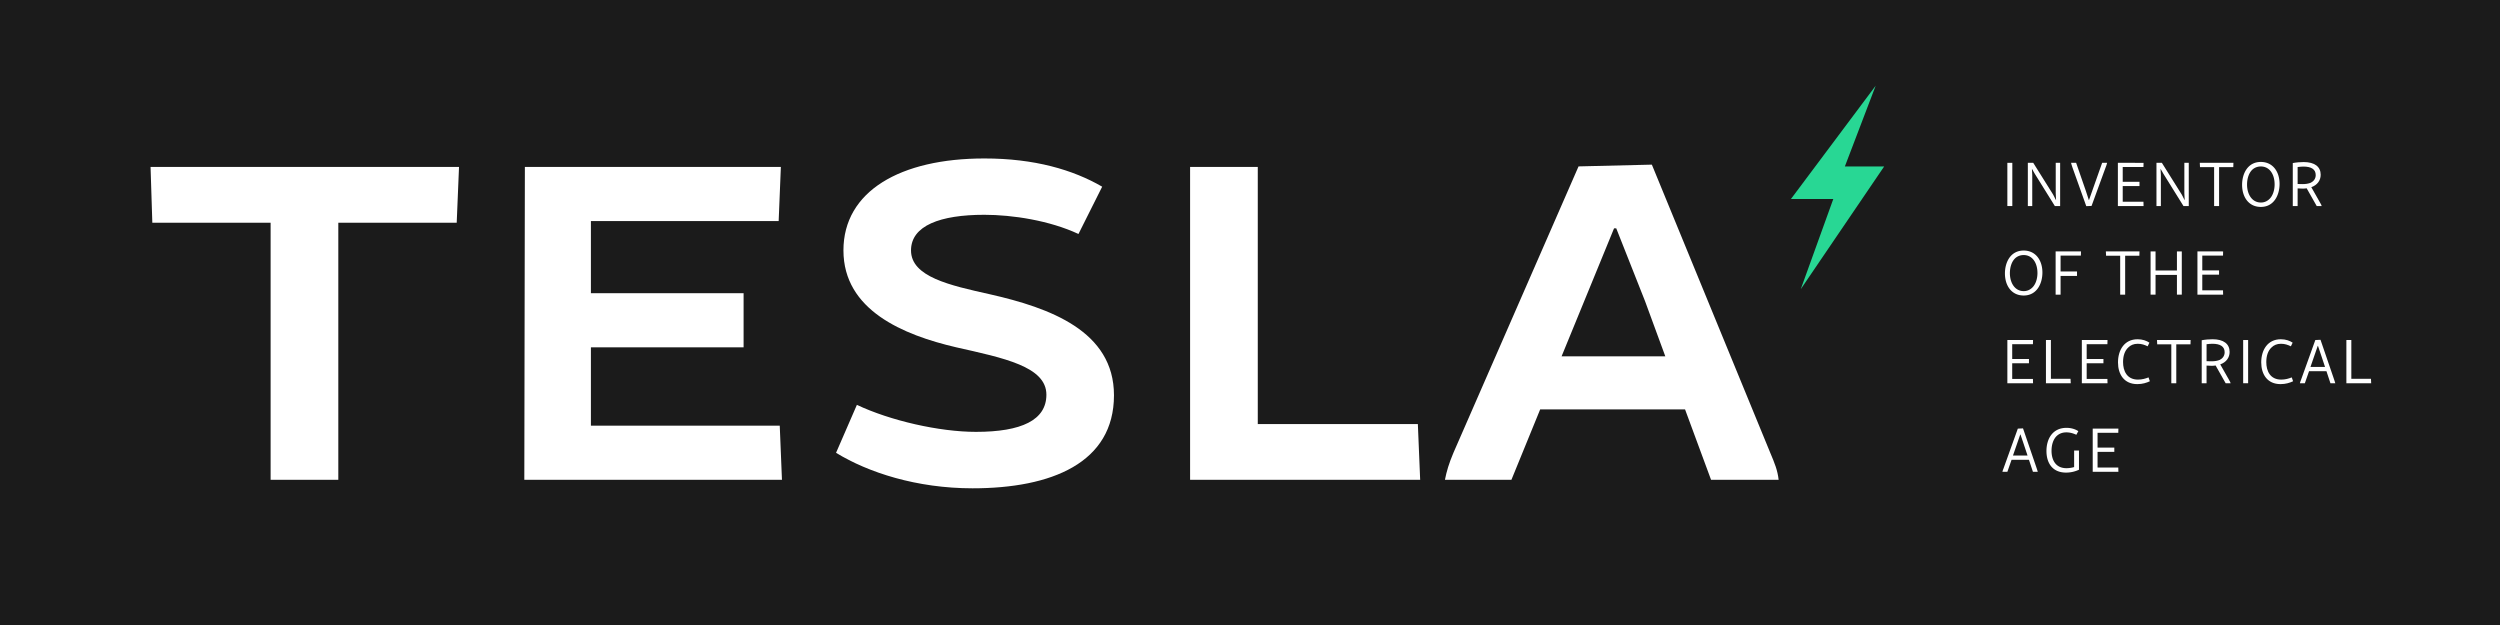 <?xml version='1.0' encoding='UTF-8'?>
<svg xmlns="http://www.w3.org/2000/svg" xmlns:xlink="http://www.w3.org/1999/xlink" width="354.331px" height="88.583px" viewBox="0 0 354.331 88.583" y="0px" x="0px" enable-background="new 0 0 354.331 88.583"><defs><symbol overflow="visible" id="44fe5194b"><path d="M2.234-44.344l.25 7.907H19.25V0h9.594v-36.438h16.781l.328-7.906zm0 0"/></symbol><symbol overflow="visible" id="44fe5194c"><path d="M7.188-44.344L7.109 0h36.516l-.313-7.672H16.547v-11.11h21.64v-7.671h-21.64v-10.219h26.61l.312-7.672zm0 0"/></symbol><symbol overflow="visible" id="44fe5194d"><path d="M4.719-32.516c0 8.47 8.468 11.985 15.984 13.735 6.703 1.515 12.781 2.718 12.781 6.718 0 3.594-3.515 5.266-9.984 5.266-5.203 0-12.156-1.594-16.875-3.828L3.672-3.828c4.562 2.797 11.437 5.031 19.344 5.031 11.187 0 20.047-3.594 20.047-13.187 0-9.11-9.11-12.391-17.579-14.313-5.672-1.265-11.187-2.469-11.187-6.219 0-3.515 4.156-5.047 10.39-5.047 4 0 9.266.813 13.344 2.72l3.36-6.704c-4.157-2.406-9.594-4-16.703-4-11.907 0-19.97 4.64-19.97 13.031zm0 0"/></symbol><symbol overflow="visible" id="44fe5194e"><path d="M7.11-44.344V0h32.609l-.328-7.906H16.703v-36.438zm0 0"/></symbol><symbol overflow="visible" id="44fe5194f"><path d="M25.25-35.64h.313l4.078 10.312 2.875 7.828H17.813zm-5.031-8.782L2.484-3.828C1.844-2.313 1.516-1.203 1.281 0h9.422l4.078-9.984h20.532L39 0h9.578c-.156-1.36-.547-2.313-1.187-3.828L30.609-44.672zm0 0"/></symbol><symbol overflow="visible" id="44fe5194g"><path d="M.969-6.125V0h.703v-6.125zm0 0"/></symbol><symbol overflow="visible" id="44fe5194h"><path d="M.969-6.125V0h.625v-4.406l-.047-.875.422.734L4.797 0h.75v-6.125h-.625v4.313l.047.968h-.016l-.39-.765-2.829-4.516zm0 0"/></symbol><symbol overflow="visible" id="44fe5194i"><path d="M4.703-6.125L2.843-.859h-.03L2.39-2.156 1.016-6.125h-.72c.032.156.11.39.204.672L2.453.016l.75-.032 1.969-5.39c.11-.282.219-.578.234-.719zm0 0"/></symbol><symbol overflow="visible" id="44fe5194j"><path d="M.969-6.125V0h3.64l-.015-.61H1.656v-2.218h2.375v-.61H1.656V-5.53h2.938l.015-.594zm0 0"/></symbol><symbol overflow="visible" id="44fe5194k"><path d="M.313-6.125l.03.61h2V0h.704v-5.516h2.015l.016-.609zm0 0"/></symbol><symbol overflow="visible" id="44fe5194l"><path d="M.625-3c0 1.703.922 3.125 2.656 3.125 1.844 0 2.656-1.656 2.656-3.266C5.938-4.844 5-6.25 3.281-6.25 1.421-6.25.625-4.594.625-3zm4.61-.078c0 .812-.25 1.719-.876 2.203A1.65 1.65 0 0 1 3.281-.5c-1.25 0-1.953-1.172-1.953-2.547 0-.828.25-1.719.86-2.203.25-.188.609-.36 1.093-.36 1.25 0 1.953 1.126 1.953 2.532zm0 0"/></symbol><symbol overflow="visible" id="44fe5194m"><path d="M2.36-3.11c-.25 0-.47 0-.704-.015v-2.406c.297-.032.594-.063.813-.063 1.11 0 1.75.375 1.75 1.203 0 .532-.313.891-.688 1.079-.328.14-.734.203-1.172.203zM.968-6.093V0h.687v-2.5c.235.016.516.031.735.031.187 0 .375-.015.546-.047L4.36 0h.704c-.016-.094-.094-.266-.22-.469l-1.25-2.203c.845-.297 1.329-.953 1.329-1.765 0-1.141-.86-1.797-2.406-1.797-.454 0-1.063.046-1.547.14zm0 0"/></symbol><symbol overflow="visible" id="44fe5194o"><path d="M.969-6.125V0h.703v-2.656H4v-.625H1.672v-2.25h2.875l.016-.594zm0 0"/></symbol><symbol overflow="visible" id="44fe5194p"><path d="M4.703-6.125v2.703H1.672v-2.703H.969V0h.703v-2.797h3.031V0h.688v-6.125zm0 0"/></symbol><symbol overflow="visible" id="44fe5194q"><path d="M.969-6.125V0h3.515l-.03-.625H1.671v-5.5zm0 0"/></symbol><symbol overflow="visible" id="44fe5194r"><path d="M.625-2.953C.625-1.25 1.5.125 3.359.125c.75 0 1.313-.188 1.782-.406l-.188-.547c-.437.172-.906.312-1.5.312-1.547 0-2.11-1.203-2.11-2.484 0-.844.22-1.594.75-2.078.313-.313.75-.516 1.329-.516.562 0 .984.157 1.406.36l.25-.516c-.39-.266-.969-.484-1.672-.484C1.5-6.234.625-4.672.625-2.954zm0 0"/></symbol><symbol overflow="visible" id="44fe5194s"><path d="M2.797-5.297h.031l.422 1.25.578 1.734H1.766zm-.344-.828L.422-.469A3.257 3.257 0 0 0 .266 0h.703l.594-1.703H4.03L4.594 0h.687a14.67 14.67 0 0 0-.172-.547l-1.921-5.61zm0 0"/></symbol><symbol overflow="visible" id="44fe5194t"><path d="M.625-2.953c0 1.703.844 3.062 2.781 3.062.672 0 1.281-.156 1.828-.406v-2.719h-.687v2.344a4.085 4.085 0 0 1-1.078.156c-1.594 0-2.125-1.234-2.125-2.468 0-.86.25-1.657.765-2.125.329-.297.766-.485 1.329-.485.5 0 .953.125 1.421.344l.282-.516c-.454-.296-1.032-.468-1.672-.468-2 0-2.844 1.593-2.844 3.28zm0 0"/></symbol><clipPath id="a"><path d="M0 0h354.332v88.582H0zm0 0"/></clipPath></defs><g clip-path="url(#a)"><path d="M0 88.582h354.332V0H0zm0 0" fill="#1b1b1b"/></g><g fill="#fff"><use xlink:href="#44fe5194b" x="19.105" y="68.006"/><use xlink:href="#44fe5194c" x="67.204" y="68.006"/><use xlink:href="#44fe5194d" x="114.824" y="68.006"/><use xlink:href="#44fe5194e" x="161.565" y="68.006"/><use xlink:href="#44fe5194f" x="203.513" y="68.006"/></g><g fill="#fff"><use xlink:href="#44fe5194g" x="283.539" y="29.203"/><use xlink:href="#44fe5194h" x="286.442" y="29.203"/><use xlink:href="#44fe5194i" x="293.239" y="29.203"/><use xlink:href="#44fe5194j" x="299.203" y="29.203"/><use xlink:href="#44fe5194h" x="304.672" y="29.203"/><use xlink:href="#44fe5194k" x="311.469" y="29.203"/><use xlink:href="#44fe5194l" x="317.152" y="29.203"/><use xlink:href="#44fe5194m" x="323.993" y="29.203"/><use xlink:href="#44fe5194n" x="329.868" y="29.203"/></g><g fill="#fff"><use xlink:href="#44fe5194l" x="283.539" y="41.76"/><use xlink:href="#44fe5194o" x="290.38" y="41.76"/><use xlink:href="#44fe5194n" x="295.636" y="41.76"/><use xlink:href="#44fe5194k" x="298.156" y="41.76"/><use xlink:href="#44fe5194p" x="303.839" y="41.76"/><use xlink:href="#44fe5194j" x="310.479" y="41.76"/><use xlink:href="#44fe5194n" x="315.948" y="41.76"/></g><g fill="#fff"><use xlink:href="#44fe5194j" x="283.539" y="54.317"/><use xlink:href="#44fe5194q" x="289.008" y="54.317"/><use xlink:href="#44fe5194j" x="294.094" y="54.317"/><use xlink:href="#44fe5194r" x="299.563" y="54.317"/><use xlink:href="#44fe5194k" x="305.403" y="54.317"/><use xlink:href="#44fe5194m" x="311.086" y="54.317"/><use xlink:href="#44fe5194g" x="316.96" y="54.317"/><use xlink:href="#44fe5194r" x="319.864" y="54.317"/><use xlink:href="#44fe5194s" x="325.704" y="54.317"/><use xlink:href="#44fe5194q" x="331.589" y="54.317"/><use xlink:href="#44fe5194n" x="336.676" y="54.317"/></g><g fill="#fff"><use xlink:href="#44fe5194s" x="283.539" y="66.874"/><use xlink:href="#44fe5194t" x="289.424" y="66.874"/><use xlink:href="#44fe5194j" x="295.636" y="66.874"/></g><path d="M265.844 12.148l-12.012 16.059h6.004l-4.61 12.777 11.82-17.39h-5.57zm0 0" fill="#28d794"/></svg>